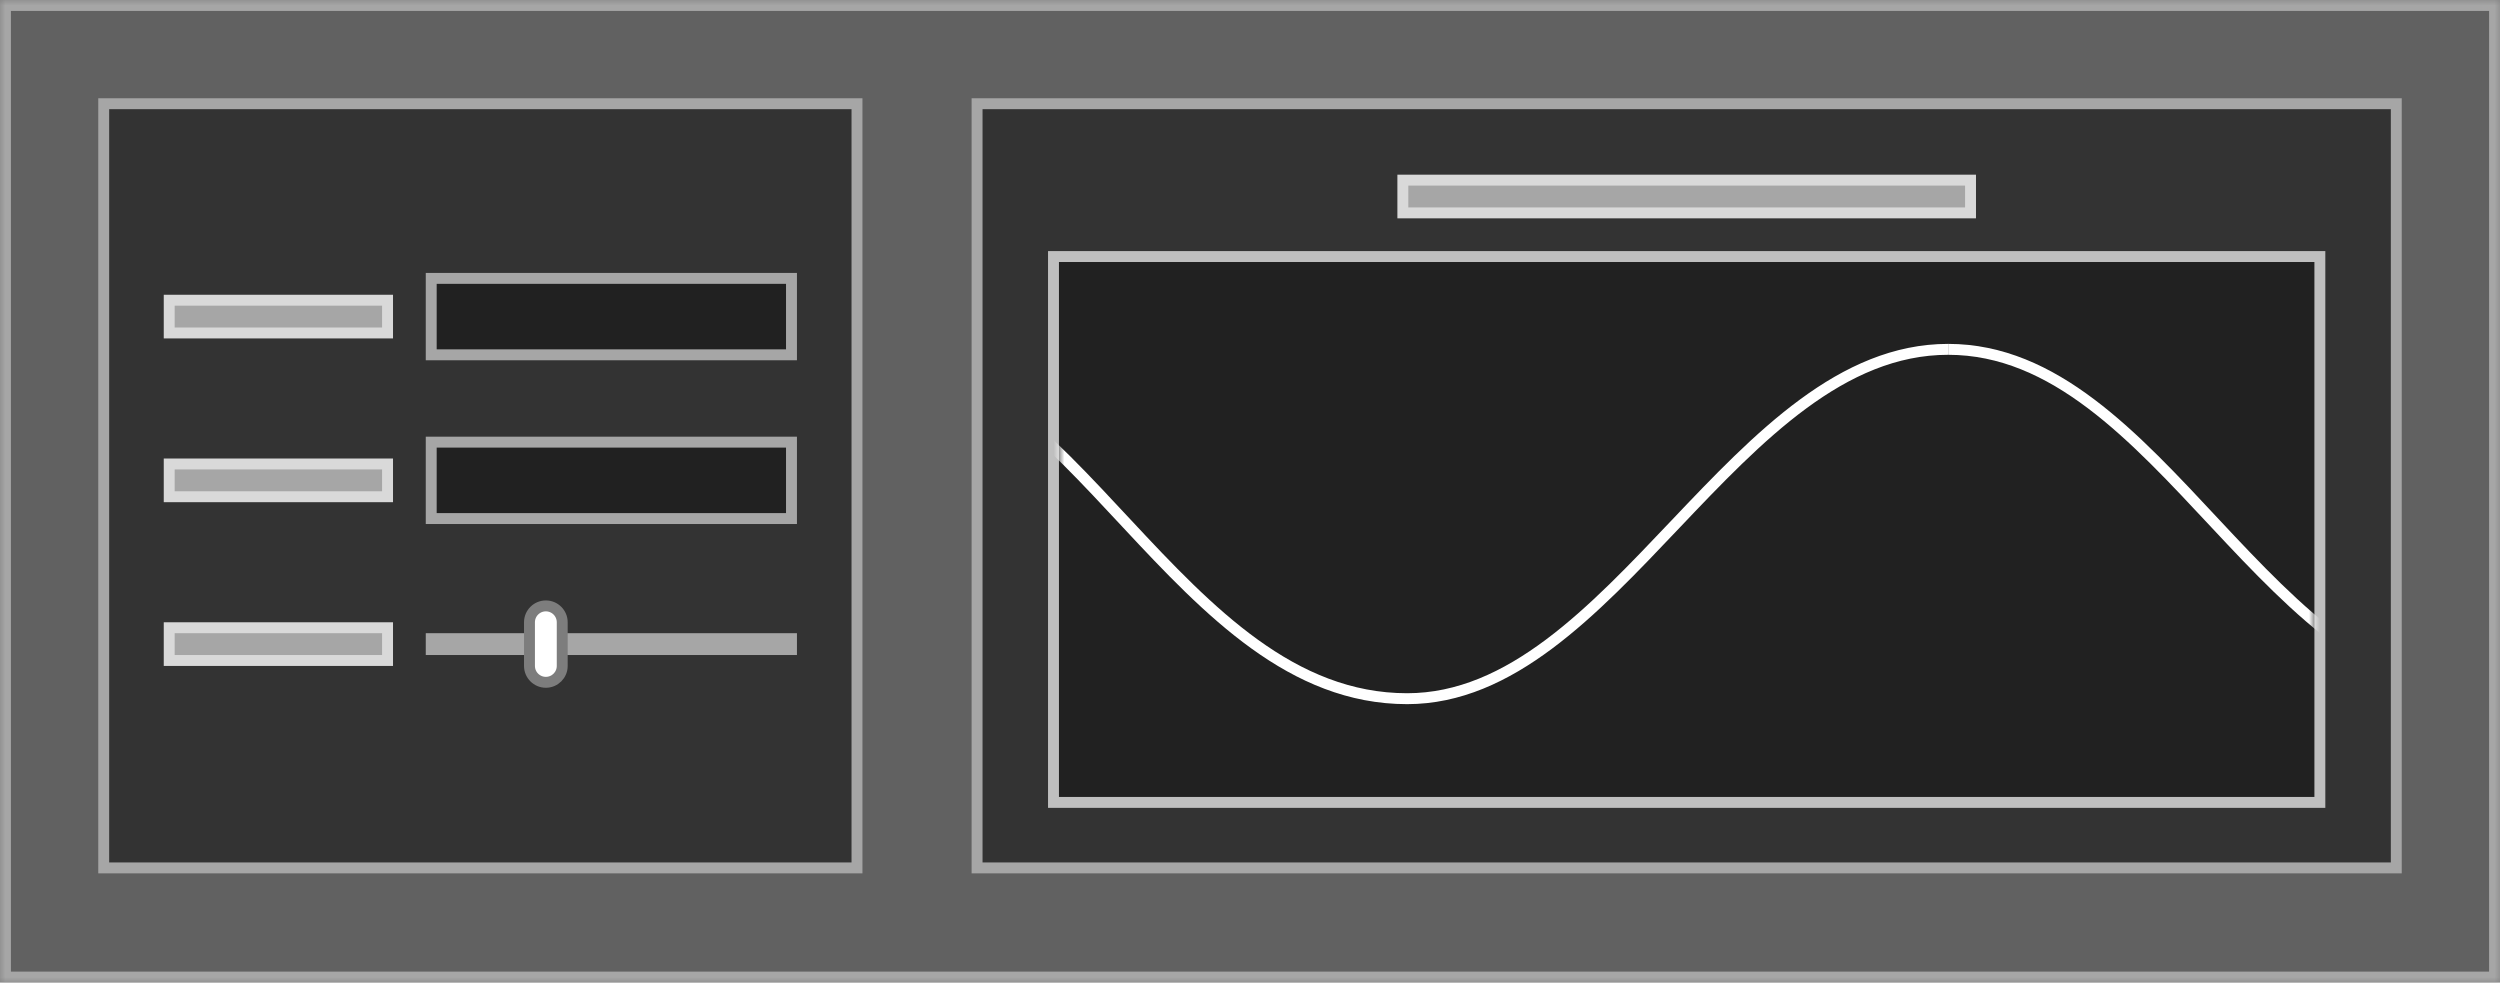 <svg width="229" height="90" viewBox="0 0 229 90" fill="none" xmlns="http://www.w3.org/2000/svg">
<rect x="0" y="0" width="229" height="90" fill="#808080" stroke="none"/>
<g clip-path="url(#clip0_1_97)">
<mask id="mask0_1_97" style="mask-type:luminance" maskUnits="userSpaceOnUse" x="0" y="0" width="229" height="90">
<path d="M229 0H0V90H229V0Z" fill="white"/>
</mask>
<g mask="url(#mask0_1_97)">
<path d="M228.5 0.5H0.5V89.5H228.5V0.5Z" fill="#616161" stroke="#A6A6A6"/>
<path d="M219.5 9.5H89.5V79.5H219.5V9.5Z" fill="#333333" stroke="#A6A6A6"/>
<path d="M78.5 9.5H9.5V79.5H78.5V9.5Z" fill="#333333" stroke="#A6A6A6"/>
<path d="M35.5 57.5H15.5V60.5H35.5V57.5Z" fill="#A6A6A6" stroke="#D9D9D9"/>
<path d="M72.5 58.5H39.5V59.5H72.5V58.5Z" fill="#A6A6A6" stroke="#A6A6A6"/>
<path d="M51.5 57C51.5 56.172 50.828 55.5 50 55.5C49.172 55.5 48.5 56.172 48.5 57V61C48.5 61.828 49.172 62.5 50 62.5C50.828 62.5 51.5 61.828 51.5 61V57Z" fill="white" stroke="#7D7D7D"/>
<path d="M35.5 42.5H15.5V45.5H35.5V42.5Z" fill="#A6A6A6" stroke="#D9D9D9"/>
<path d="M72.5 40.5H39.5V47.5H72.5V40.5Z" fill="#212121" stroke="#A6A6A6"/>
<path d="M35.5 27.5H15.5V30.5H35.5V27.5Z" fill="#A6A6A6" stroke="#D9D9D9"/>
<path d="M72.5 25.5H39.5V32.5H72.5V25.5Z" fill="#212121" stroke="#A6A6A6"/>
<path d="M212.5 23.5H96.5V73.5H212.5V23.5Z" fill="#212121" stroke="#BFBFBF"/>
<mask id="mask1_1_97" style="mask-type:alpha" maskUnits="userSpaceOnUse" x="97" y="23" width="115" height="51">
<path d="M211.5 23.5H97.5V73.5H211.5V23.5Z" fill="#333333" stroke="#BDBDBD"/>
</mask>
<g mask="url(#mask1_1_97)">
<path d="M178.45 32C159.023 32 147.837 63.986 128.9 64C107.86 64 98.287 32.041 78.86 32.041C67.463 32.041 58.942 42.986 50 52.07" stroke="white"/>
<path d="M257 43.889C248.023 52.987 239.467 63.959 228.491 63.959C207.626 63.959 197.913 32 178.45 32" stroke="white"/>
</g>
<path d="M180.5 16.5H128.5V19.5H180.5V16.5Z" fill="#A6A6A6" stroke="#D9D9D9"/>
</g>
</g>
<defs>
<clipPath id="clip0_1_97">
<rect width="229" height="90" fill="white"/>
</clipPath>
</defs>
</svg>
